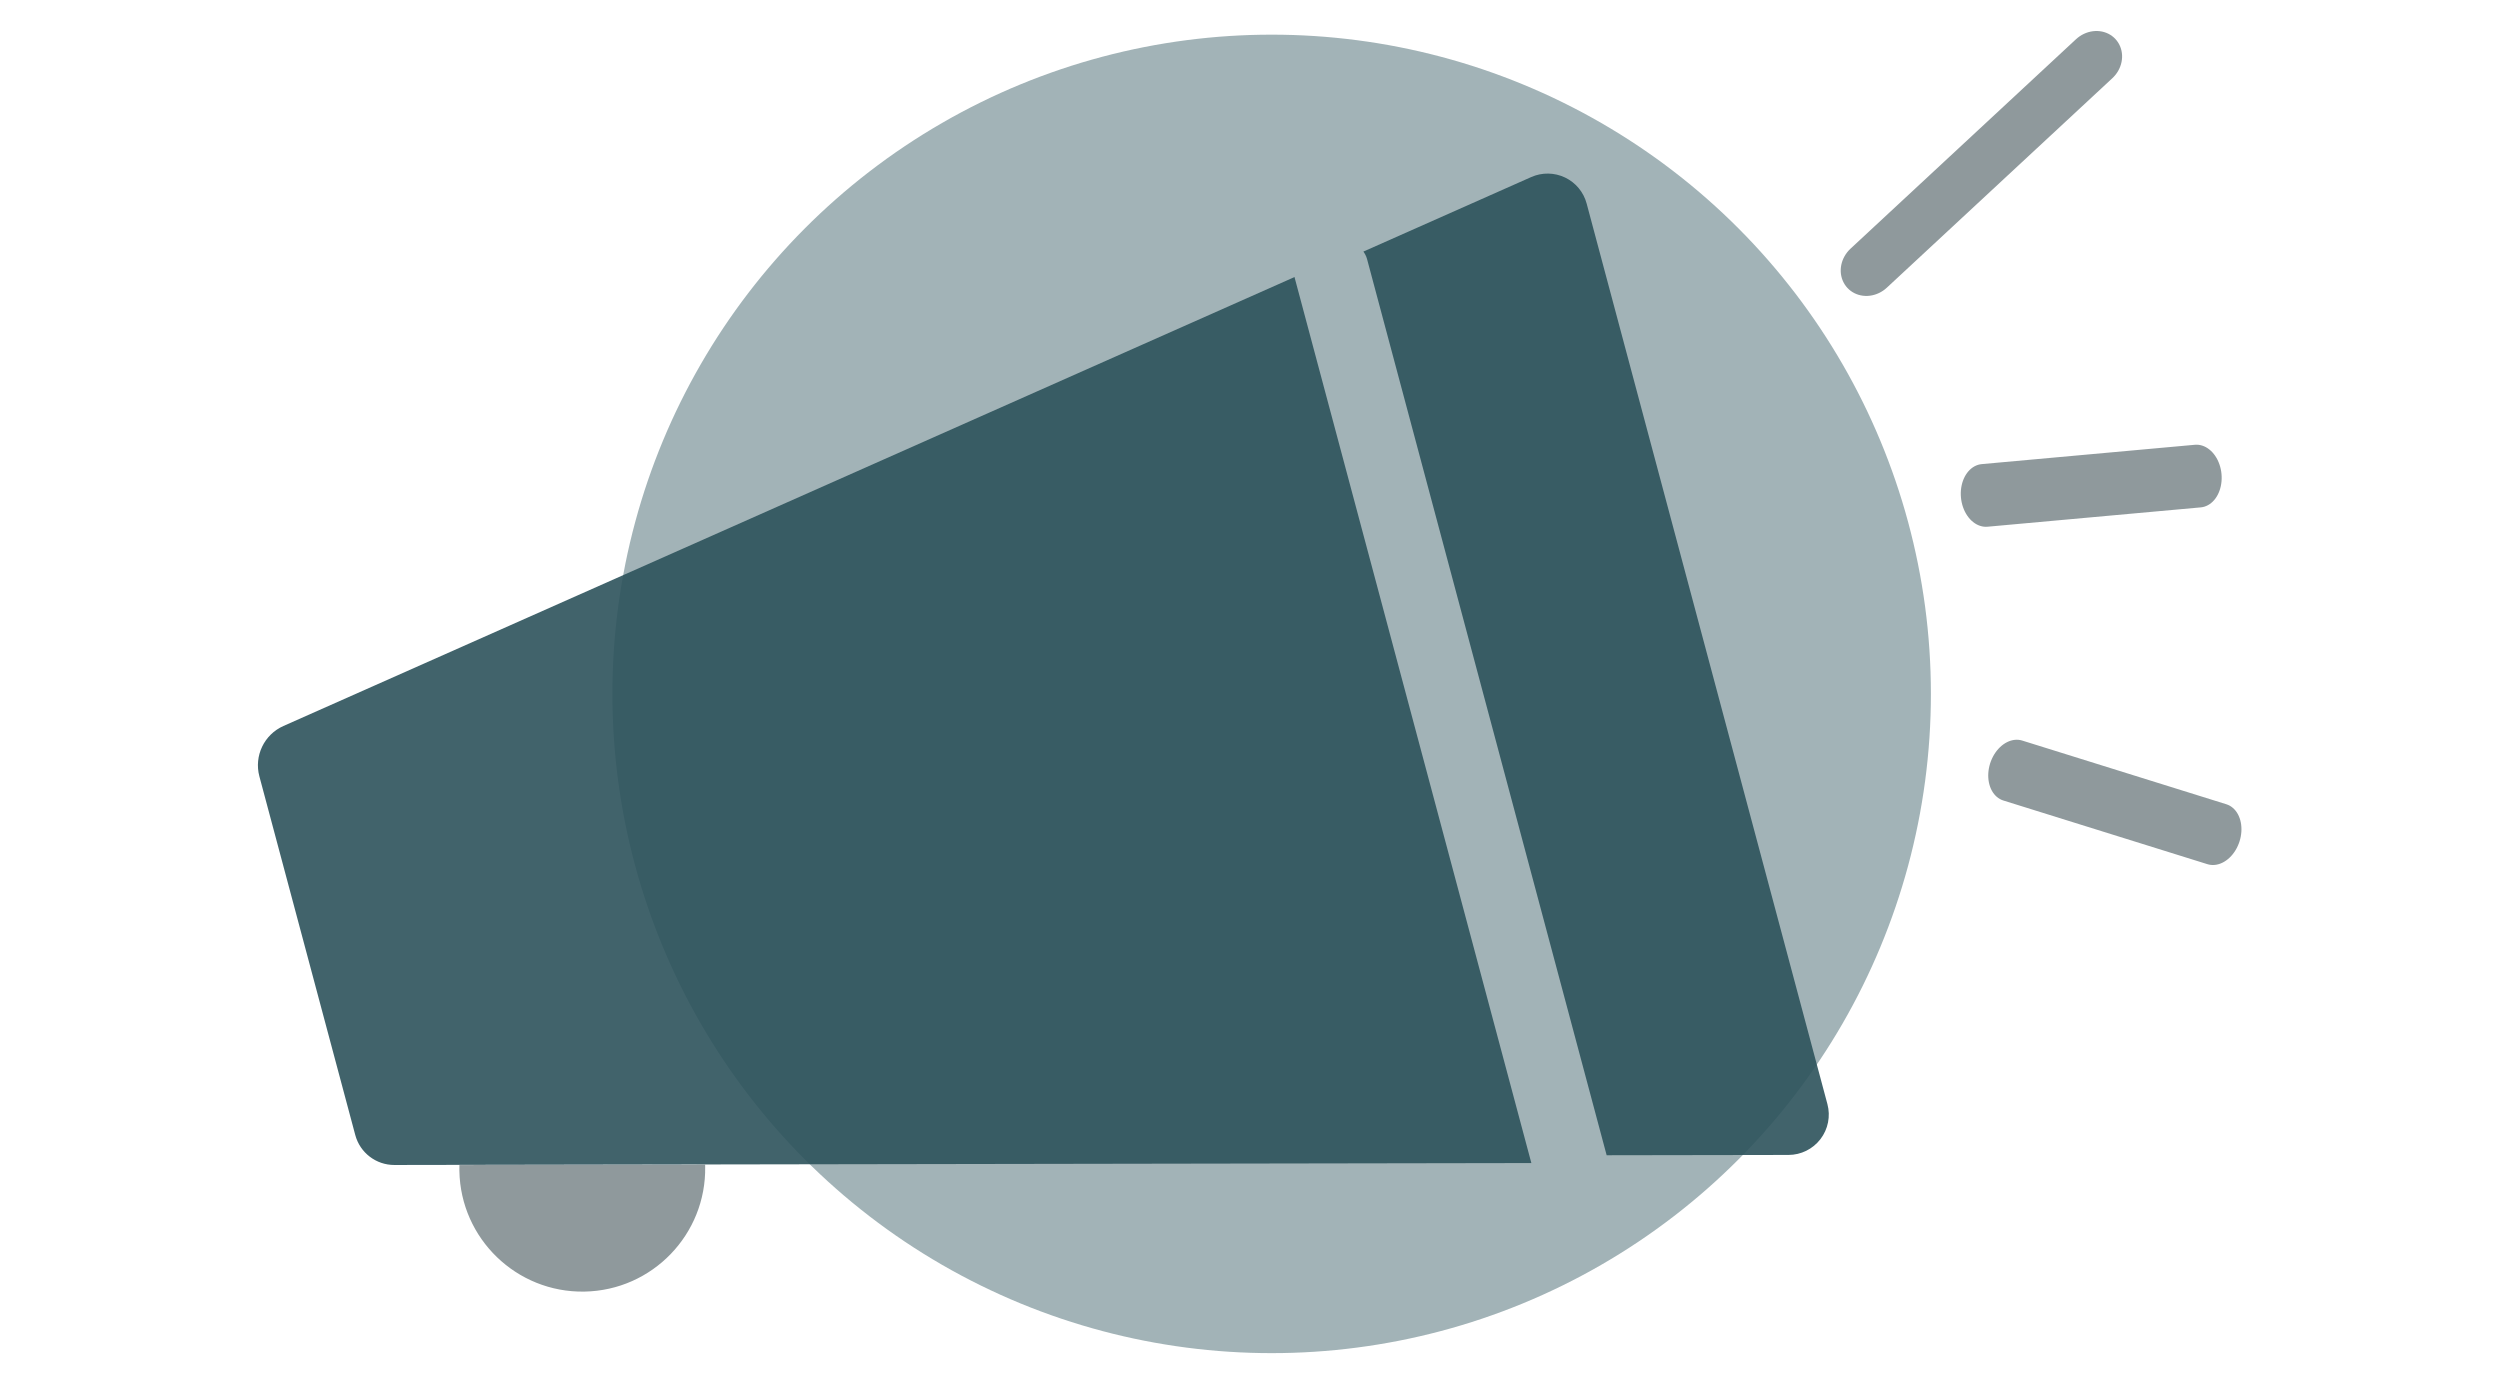 <?xml version="1.0" standalone="no"?>
<!DOCTYPE svg PUBLIC "-//W3C//DTD SVG 1.1//EN" "http://www.w3.org/Graphics/SVG/1.1/DTD/svg11.dtd">
<svg width="100%" height="100%" viewBox="0 0 101 56" version="1.1" xmlns="http://www.w3.org/2000/svg" xmlns:xlink="http://www.w3.org/1999/xlink" xml:space="preserve" style="fill-rule:evenodd;clip-rule:evenodd;stroke-linecap:round;stroke-linejoin:round;stroke-miterlimit:1.414;">
    <g transform="matrix(0.75,0,0,0.75,0,0)">
        <g id="Layer1" transform="matrix(1,0,0,1,9.935,-1.873)">
            <circle cx="58.565" cy="39.251" r="35.511" style="fill:rgb(45,83,91);fill-opacity:0.439;"/>
        </g>
        <g transform="matrix(0.999,-0.041,0.041,0.999,5.304,4.873)">
            <g transform="matrix(0.174,0.203,-0.221,0.189,157.118,-119.123)">
                <path d="M225.661,402.195L225.661,459.215" style="fill:none;stroke-width:10.74px;stroke:rgb(44,64,68);stroke-opacity:0.529;"/>
            </g>
            <g transform="matrix(0.014,0.267,-0.202,0.01,190.24,-38.878)">
                <path d="M225.661,402.195L225.661,459.215" style="fill:none;stroke-width:12.67px;stroke:rgb(44,64,68);stroke-opacity:0.529;"/>
            </g>
        </g>
        <g transform="matrix(0.778,-0.208,0.208,0.778,4.677,26.856)">
            <g transform="matrix(1.6,0.429,-0.429,1.6,3.022,-33.73)">
                <path d="M28.497,47.019C28.498,47.044 28.498,47.069 28.499,47.094C28.549,49.833 26.366,52.097 23.627,52.147C20.888,52.197 18.624,50.014 18.574,47.276C18.572,47.197 18.573,47.119 18.575,47.041L28.497,47.019Z" style="fill:rgb(44,64,68);fill-opacity:0.529;"/>
            </g>
            <g transform="matrix(-0.178,0.28,-0.212,-0.134,257.276,49.197)">
                <path d="M225.661,402.195L225.661,459.215" style="fill:none;stroke-width:12.67px;stroke:rgb(44,64,68);stroke-opacity:0.529;"/>
            </g>
            <g transform="matrix(1,0,0,1,3.753,1.087)">
                <path d="M83.004,5.007L95.138,3.091C95.918,2.968 96.713,3.192 97.314,3.705C97.914,4.218 98.26,4.968 98.26,5.758C98.26,17.163 98.26,56.163 98.26,68.115C98.26,68.953 97.87,69.744 97.206,70.255C96.541,70.766 95.677,70.94 94.867,70.725L83.111,67.603L83.111,5.565C83.107,5.503 83.107,5.44 83.1,5.377C83.084,5.252 83.052,5.13 83.006,5.013L83.004,5.007ZM78.116,5.463C78.114,5.497 78.114,5.531 78.111,5.565L78.111,66.807L4.605,47.289C3.422,46.974 2.598,45.903 2.598,44.679C2.598,39.405 2.598,25.509 2.598,19.845C2.598,18.43 3.627,17.226 5.025,17.005L78.116,5.463Z" style="fill:rgb(45,83,91);fill-opacity:0.9;"/>
            </g>
        </g>
    </g>
</svg>

